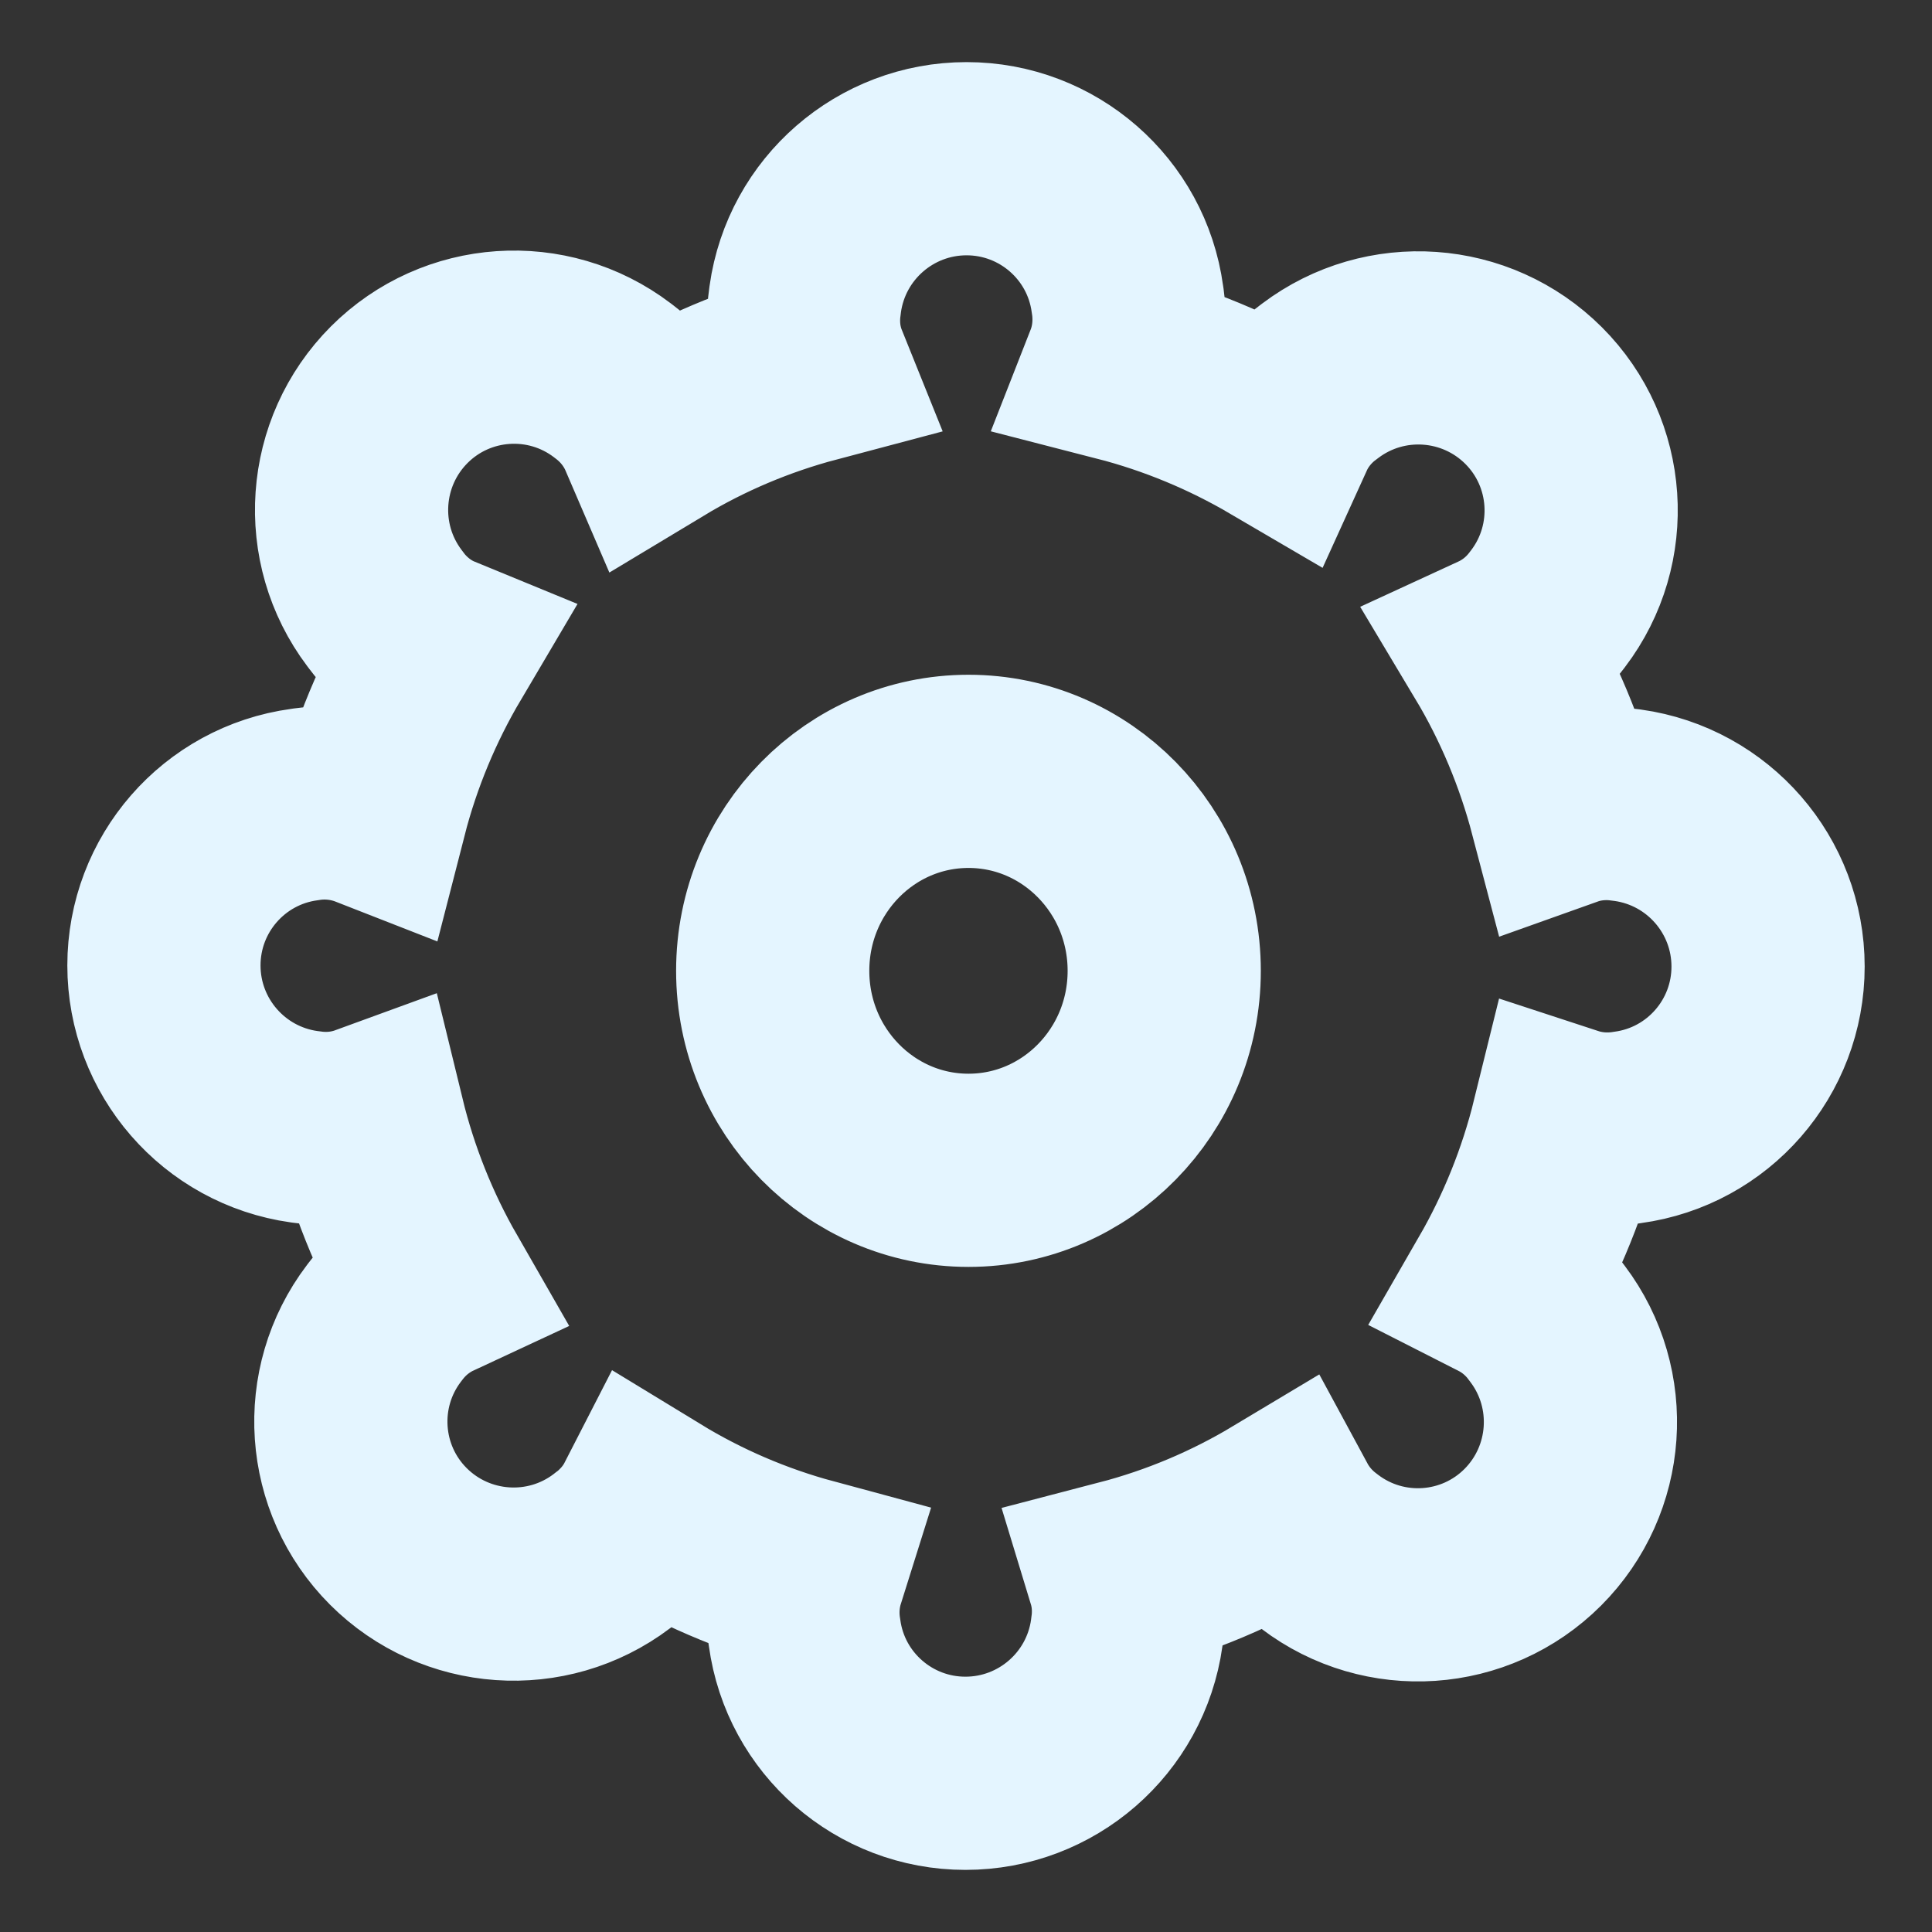 <svg xmlns="http://www.w3.org/2000/svg" width="20" height="20" viewBox="0 0 20 20">
    <rect x="0" y="0" width="20" height="20" fill="#333333" stroke="none"/>
    <path fill="none" stroke="#E4F5FF" stroke-width="2" d="M10.006 1.643c.84 0 1.552.62 1.665 1.453l.005.033c.03.227.002.45-.076.649.583.15 1.133.38 1.64.677.06-.132.146-.257.255-.367.044-.044.09-.085.14-.122l.033-.025c.671-.506 1.613-.44 2.208.154.594.594.658 1.536.15 2.205l-.02.026c-.135.178-.306.311-.495.398.306.511.542 1.072.698 1.665.129-.046.27-.07.416-.071.062 0 .124.004.186.013l.04.005c.833.117 1.452.83 1.452 1.67s-.62 1.552-1.453 1.665l-.033.005c-.204.027-.403.007-.586-.053-.147.596-.376 1.16-.675 1.679.114.058.222.136.318.231.044.044.085.09.122.14l.025.033c.506.671.44 1.613-.154 2.208-.594.594-1.536.658-2.205.15l-.026-.02c-.154-.117-.275-.262-.361-.421-.507.304-1.06.539-1.647.692.035.115.054.237.054.364 0 .062-.004.124-.013.186l-.005.04c-.117.833-.83 1.452-1.67 1.452s-1.552-.62-1.665-1.453l-.005-.033c-.027-.198-.008-.392.048-.57-.582-.157-1.133-.395-1.638-.703-.058.113-.135.219-.23.314-.043.044-.09.085-.14.122l-.032.025c-.671.506-1.613.44-2.208-.154-.594-.594-.658-1.536-.15-2.205l.02-.026c.134-.176.302-.308.489-.395-.296-.516-.523-1.08-.668-1.675-.137.05-.285.078-.44.078-.062 0-.124-.004-.186-.013l-.04-.005c-.833-.117-1.452-.83-1.452-1.67s.62-1.552 1.453-1.665l.033-.005c.23-.031.455 0 .657.079.152-.592.387-1.152.69-1.665-.146-.06-.284-.152-.404-.271-.044-.044-.085-.09-.122-.14l-.025-.033c-.506-.671-.44-1.613.154-2.208.594-.594 1.536-.658 2.205-.15l.026.02c.186.142.324.323.41.523.503-.303 1.053-.536 1.634-.69-.058-.144-.09-.302-.09-.468 0-.062.004-.124.013-.186l.005-.04c.117-.833.83-1.452 1.67-1.452zm.02 10.472c1.116 0 2.026-.922 2.026-2.065 0-1.143-.91-2.065-2.026-2.065-1.117 0-2.027.922-2.027 2.065 0 1.143.91 2.065 2.027 2.065z"/>
</svg>
